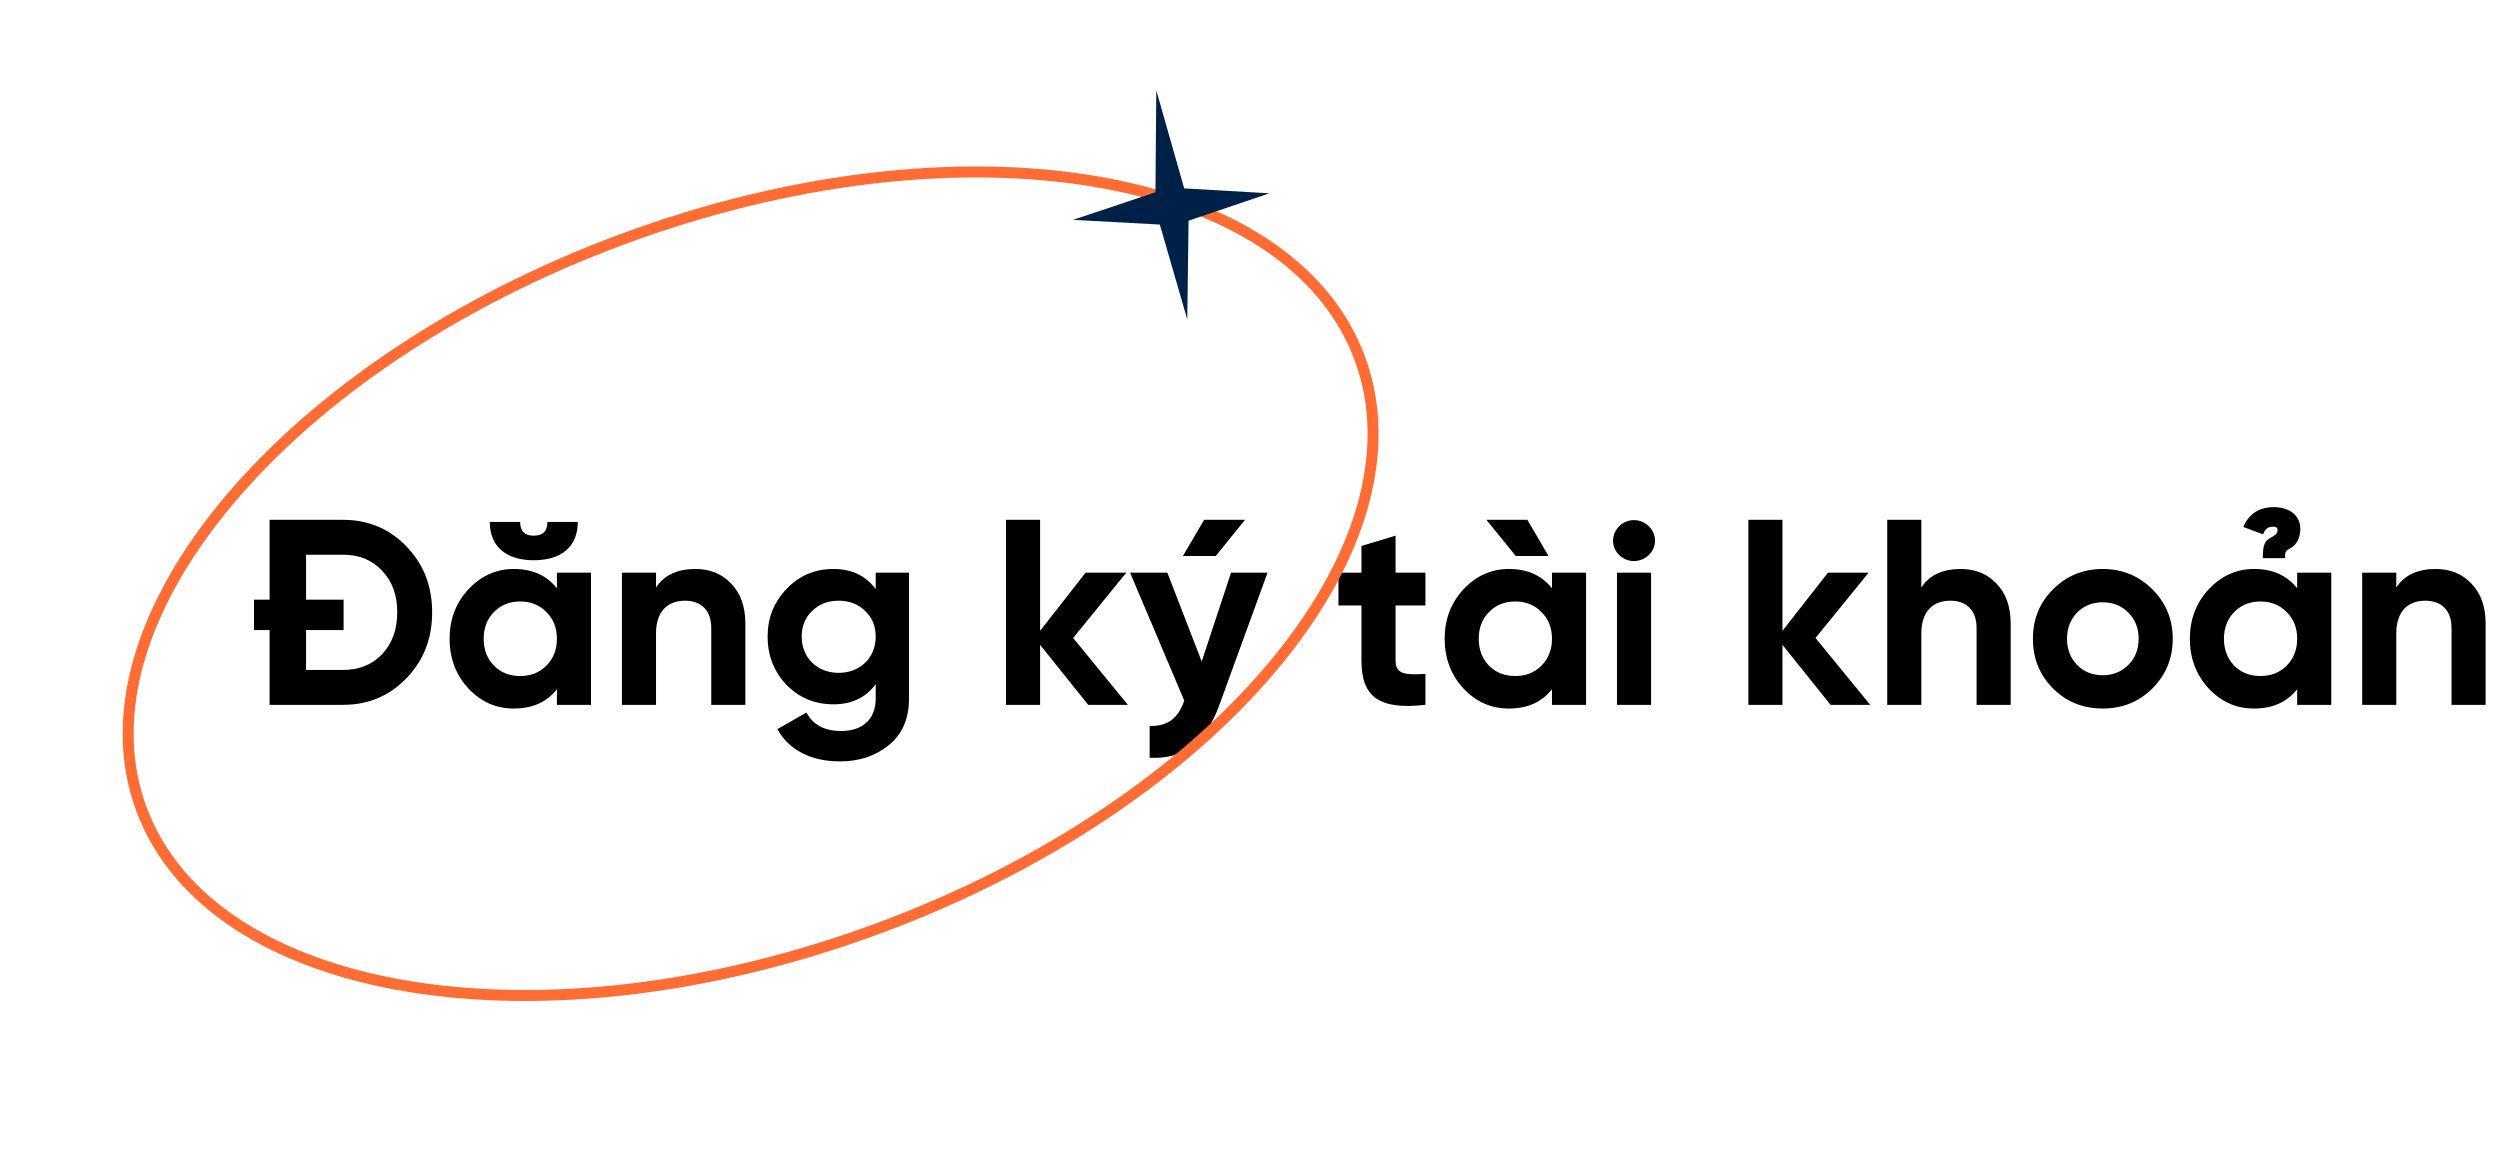 <svg width="227" height="106" viewBox="0 0 227 106" fill="none" xmlns="http://www.w3.org/2000/svg">
<path d="M24.478 47.2V54.447H23.062V57.208H24.478V63.999H31.15C33.454 63.999 35.374 63.184 36.91 61.575C38.47 59.968 39.238 57.975 39.238 55.599C39.238 53.224 38.47 51.231 36.91 49.623C35.374 48.016 33.454 47.2 31.15 47.2H24.478ZM27.79 60.831V57.208H31.198V54.447H27.79V50.367H31.15C32.614 50.367 33.79 50.847 34.702 51.831C35.614 52.791 36.07 54.039 36.07 55.599C36.07 57.16 35.614 58.407 34.702 59.392C33.79 60.352 32.614 60.831 31.15 60.831H27.79ZM48.455 50.871C51.023 50.871 52.463 49.599 52.463 47.392H49.703C49.703 48.231 49.295 48.639 48.455 48.639C47.639 48.639 47.231 48.231 47.231 47.392H44.471C44.471 49.599 45.935 50.871 48.455 50.871ZM50.567 53.416C49.631 52.239 48.335 51.663 46.655 51.663C45.047 51.663 43.679 52.288 42.527 53.511C41.399 54.736 40.823 56.224 40.823 57.999C40.823 59.776 41.399 61.288 42.527 62.511C43.679 63.736 45.047 64.335 46.655 64.335C48.335 64.335 49.631 63.76 50.567 62.584V63.999H53.663V51.999H50.567V53.416ZM44.855 60.447C44.231 59.8 43.919 58.983 43.919 57.999C43.919 57.016 44.231 56.2 44.855 55.575C45.479 54.928 46.271 54.615 47.231 54.615C48.191 54.615 48.983 54.928 49.607 55.575C50.255 56.2 50.567 57.016 50.567 57.999C50.567 58.983 50.255 59.8 49.607 60.447C48.983 61.072 48.191 61.383 47.231 61.383C46.271 61.383 45.479 61.072 44.855 60.447ZM63.143 51.663C61.511 51.663 60.311 52.215 59.567 53.343V51.999H56.471V63.999H59.567V57.52C59.567 55.528 60.599 54.544 62.207 54.544C63.647 54.544 64.583 55.407 64.583 57.016V63.999H67.679V56.632C67.679 55.072 67.247 53.871 66.383 52.983C65.543 52.096 64.463 51.663 63.143 51.663ZM79.514 53.487C78.602 52.264 77.33 51.663 75.674 51.663C73.994 51.663 72.578 52.264 71.426 53.464C70.274 54.663 69.698 56.103 69.698 57.807C69.698 59.511 70.274 60.975 71.402 62.175C72.554 63.352 73.97 63.952 75.674 63.952C77.33 63.952 78.602 63.352 79.514 62.127V63.423C79.514 65.32 78.314 66.376 76.37 66.376C74.882 66.376 73.826 65.823 73.226 64.695L70.586 66.207C71.642 68.127 73.682 69.135 76.274 69.135C78.002 69.135 79.466 68.656 80.69 67.671C81.914 66.688 82.538 65.272 82.538 63.423V51.999H79.514V53.487ZM79.514 57.807C79.514 59.727 78.098 61.096 76.154 61.096C74.21 61.096 72.794 59.727 72.794 57.807C72.794 56.871 73.106 56.08 73.73 55.48C74.378 54.855 75.17 54.544 76.154 54.544C77.138 54.544 77.93 54.855 78.554 55.48C79.202 56.08 79.514 56.871 79.514 57.807ZM97.442 57.928L102.266 51.999H98.57L94.442 57.279V47.2H91.346V63.999H94.442V58.551L98.81 63.999H102.41L97.442 57.928ZM109.331 47.2L107.411 50.487H110.387L113.051 47.2H109.331ZM109.115 60.063L105.995 51.999H102.611L107.531 63.615C106.955 65.248 106.043 65.944 104.387 65.919V68.799C107.459 68.968 109.475 67.456 110.723 63.999L115.091 51.999H111.779L109.115 60.063ZM129.428 51.999H126.716V48.639L123.62 49.575V51.999H121.532V54.975H123.62V59.968C123.62 63.255 125.18 64.48 129.428 63.999V61.191C127.652 61.288 126.716 61.264 126.716 59.968V54.975H129.428V51.999ZM138.687 47.2H134.967L137.631 50.487H140.607L138.687 47.2ZM140.919 53.416C139.983 52.239 138.687 51.663 137.007 51.663C135.399 51.663 134.031 52.288 132.879 53.511C131.751 54.736 131.175 56.224 131.175 57.999C131.175 59.776 131.751 61.288 132.879 62.511C134.031 63.736 135.399 64.335 137.007 64.335C138.687 64.335 139.983 63.76 140.919 62.584V63.999H144.015V51.999H140.919V53.416ZM135.207 60.447C134.583 59.8 134.271 58.983 134.271 57.999C134.271 57.016 134.583 56.2 135.207 55.575C135.831 54.928 136.623 54.615 137.583 54.615C138.543 54.615 139.335 54.928 139.959 55.575C140.607 56.2 140.919 57.016 140.919 57.999C140.919 58.983 140.607 59.8 139.959 60.447C139.335 61.072 138.543 61.383 137.583 61.383C136.623 61.383 135.831 61.072 135.207 60.447ZM148.358 50.944C149.414 50.944 150.278 50.103 150.278 49.096C150.278 48.087 149.414 47.224 148.358 47.224C147.326 47.224 146.462 48.087 146.462 49.096C146.462 50.103 147.326 50.944 148.358 50.944ZM149.918 63.999V51.999H146.822V63.999H149.918ZM164.848 57.928L169.672 51.999H165.976L161.848 57.279V47.2H158.752V63.999H161.848V58.551L166.216 63.999H169.816L164.848 57.928ZM178.033 51.663C176.401 51.663 175.201 52.215 174.457 53.343V47.2H171.361V63.999H174.457V57.52C174.457 55.528 175.489 54.544 177.097 54.544C178.537 54.544 179.473 55.407 179.473 57.016V63.999H182.569V56.632C182.569 55.072 182.137 53.871 181.273 52.983C180.433 52.096 179.353 51.663 178.033 51.663ZM195.437 62.511C196.661 61.288 197.285 59.776 197.285 57.999C197.285 56.224 196.661 54.736 195.437 53.511C194.213 52.288 192.701 51.663 190.925 51.663C189.149 51.663 187.637 52.288 186.413 53.511C185.189 54.736 184.589 56.224 184.589 57.999C184.589 59.776 185.189 61.288 186.413 62.511C187.637 63.736 189.149 64.335 190.925 64.335C192.701 64.335 194.213 63.736 195.437 62.511ZM188.597 60.376C187.997 59.752 187.685 58.959 187.685 57.999C187.685 57.039 187.997 56.248 188.597 55.623C189.221 54.999 189.989 54.688 190.925 54.688C191.861 54.688 192.629 54.999 193.253 55.623C193.877 56.248 194.189 57.039 194.189 57.999C194.189 58.959 193.877 59.752 193.253 60.376C192.629 60.999 191.861 61.312 190.925 61.312C189.989 61.312 189.221 60.999 188.597 60.376ZM207.503 50.679C207.431 50.103 207.599 49.959 207.911 49.816C208.415 49.551 208.871 48.975 208.871 48.039C208.871 46.767 207.839 46.047 206.471 46.047C205.127 46.047 204.215 46.648 203.687 47.847L205.487 48.52C205.703 47.919 206.039 47.824 206.423 47.824C206.711 47.824 206.807 47.968 206.807 48.111C206.807 48.376 206.639 48.544 206.519 48.615C206.543 48.592 206.303 48.76 206.303 48.76C205.679 49.072 205.463 49.312 205.463 50.679H207.503ZM208.583 53.416C207.647 52.239 206.351 51.663 204.671 51.663C203.063 51.663 201.695 52.288 200.543 53.511C199.415 54.736 198.839 56.224 198.839 57.999C198.839 59.776 199.415 61.288 200.543 62.511C201.695 63.736 203.063 64.335 204.671 64.335C206.351 64.335 207.647 63.76 208.583 62.584V63.999H211.679V51.999H208.583V53.416ZM202.871 60.447C202.247 59.8 201.935 58.983 201.935 57.999C201.935 57.016 202.247 56.2 202.871 55.575C203.495 54.928 204.287 54.615 205.247 54.615C206.207 54.615 206.999 54.928 207.623 55.575C208.271 56.2 208.583 57.016 208.583 57.999C208.583 58.983 208.271 59.8 207.623 60.447C206.999 61.072 206.207 61.383 205.247 61.383C204.287 61.383 203.495 61.072 202.871 60.447ZM221.158 51.663C219.526 51.663 218.326 52.215 217.582 53.343V51.999H214.486V63.999H217.582V57.52C217.582 55.528 218.614 54.544 220.222 54.544C221.662 54.544 222.598 55.407 222.598 57.016V63.999H225.694V56.632C225.694 55.072 225.262 53.871 224.398 52.983C223.558 52.096 222.478 51.663 221.158 51.663Z" fill="black"/>
<path d="M123.472 32.543C126.628 41.075 123.443 51.139 115.529 60.558C107.626 69.963 95.073 78.633 79.734 84.306C64.396 89.979 49.222 91.565 37.101 89.565C24.963 87.563 15.995 81.994 12.84 73.462C9.684 64.93 12.869 54.866 20.783 45.447C28.686 36.041 41.24 27.372 56.578 21.699C71.916 16.026 87.09 14.44 99.211 16.44C111.349 18.442 120.317 24.011 123.472 32.543Z" stroke="#FF6D34"/>
<path d="M104.991 8.196L104.914 17.459L97.426 19.963L105.311 20.39L107.804 29.007L107.921 20.037L115.264 17.552L107.525 17.106L104.991 8.196Z" fill="#002147"/>
</svg>
